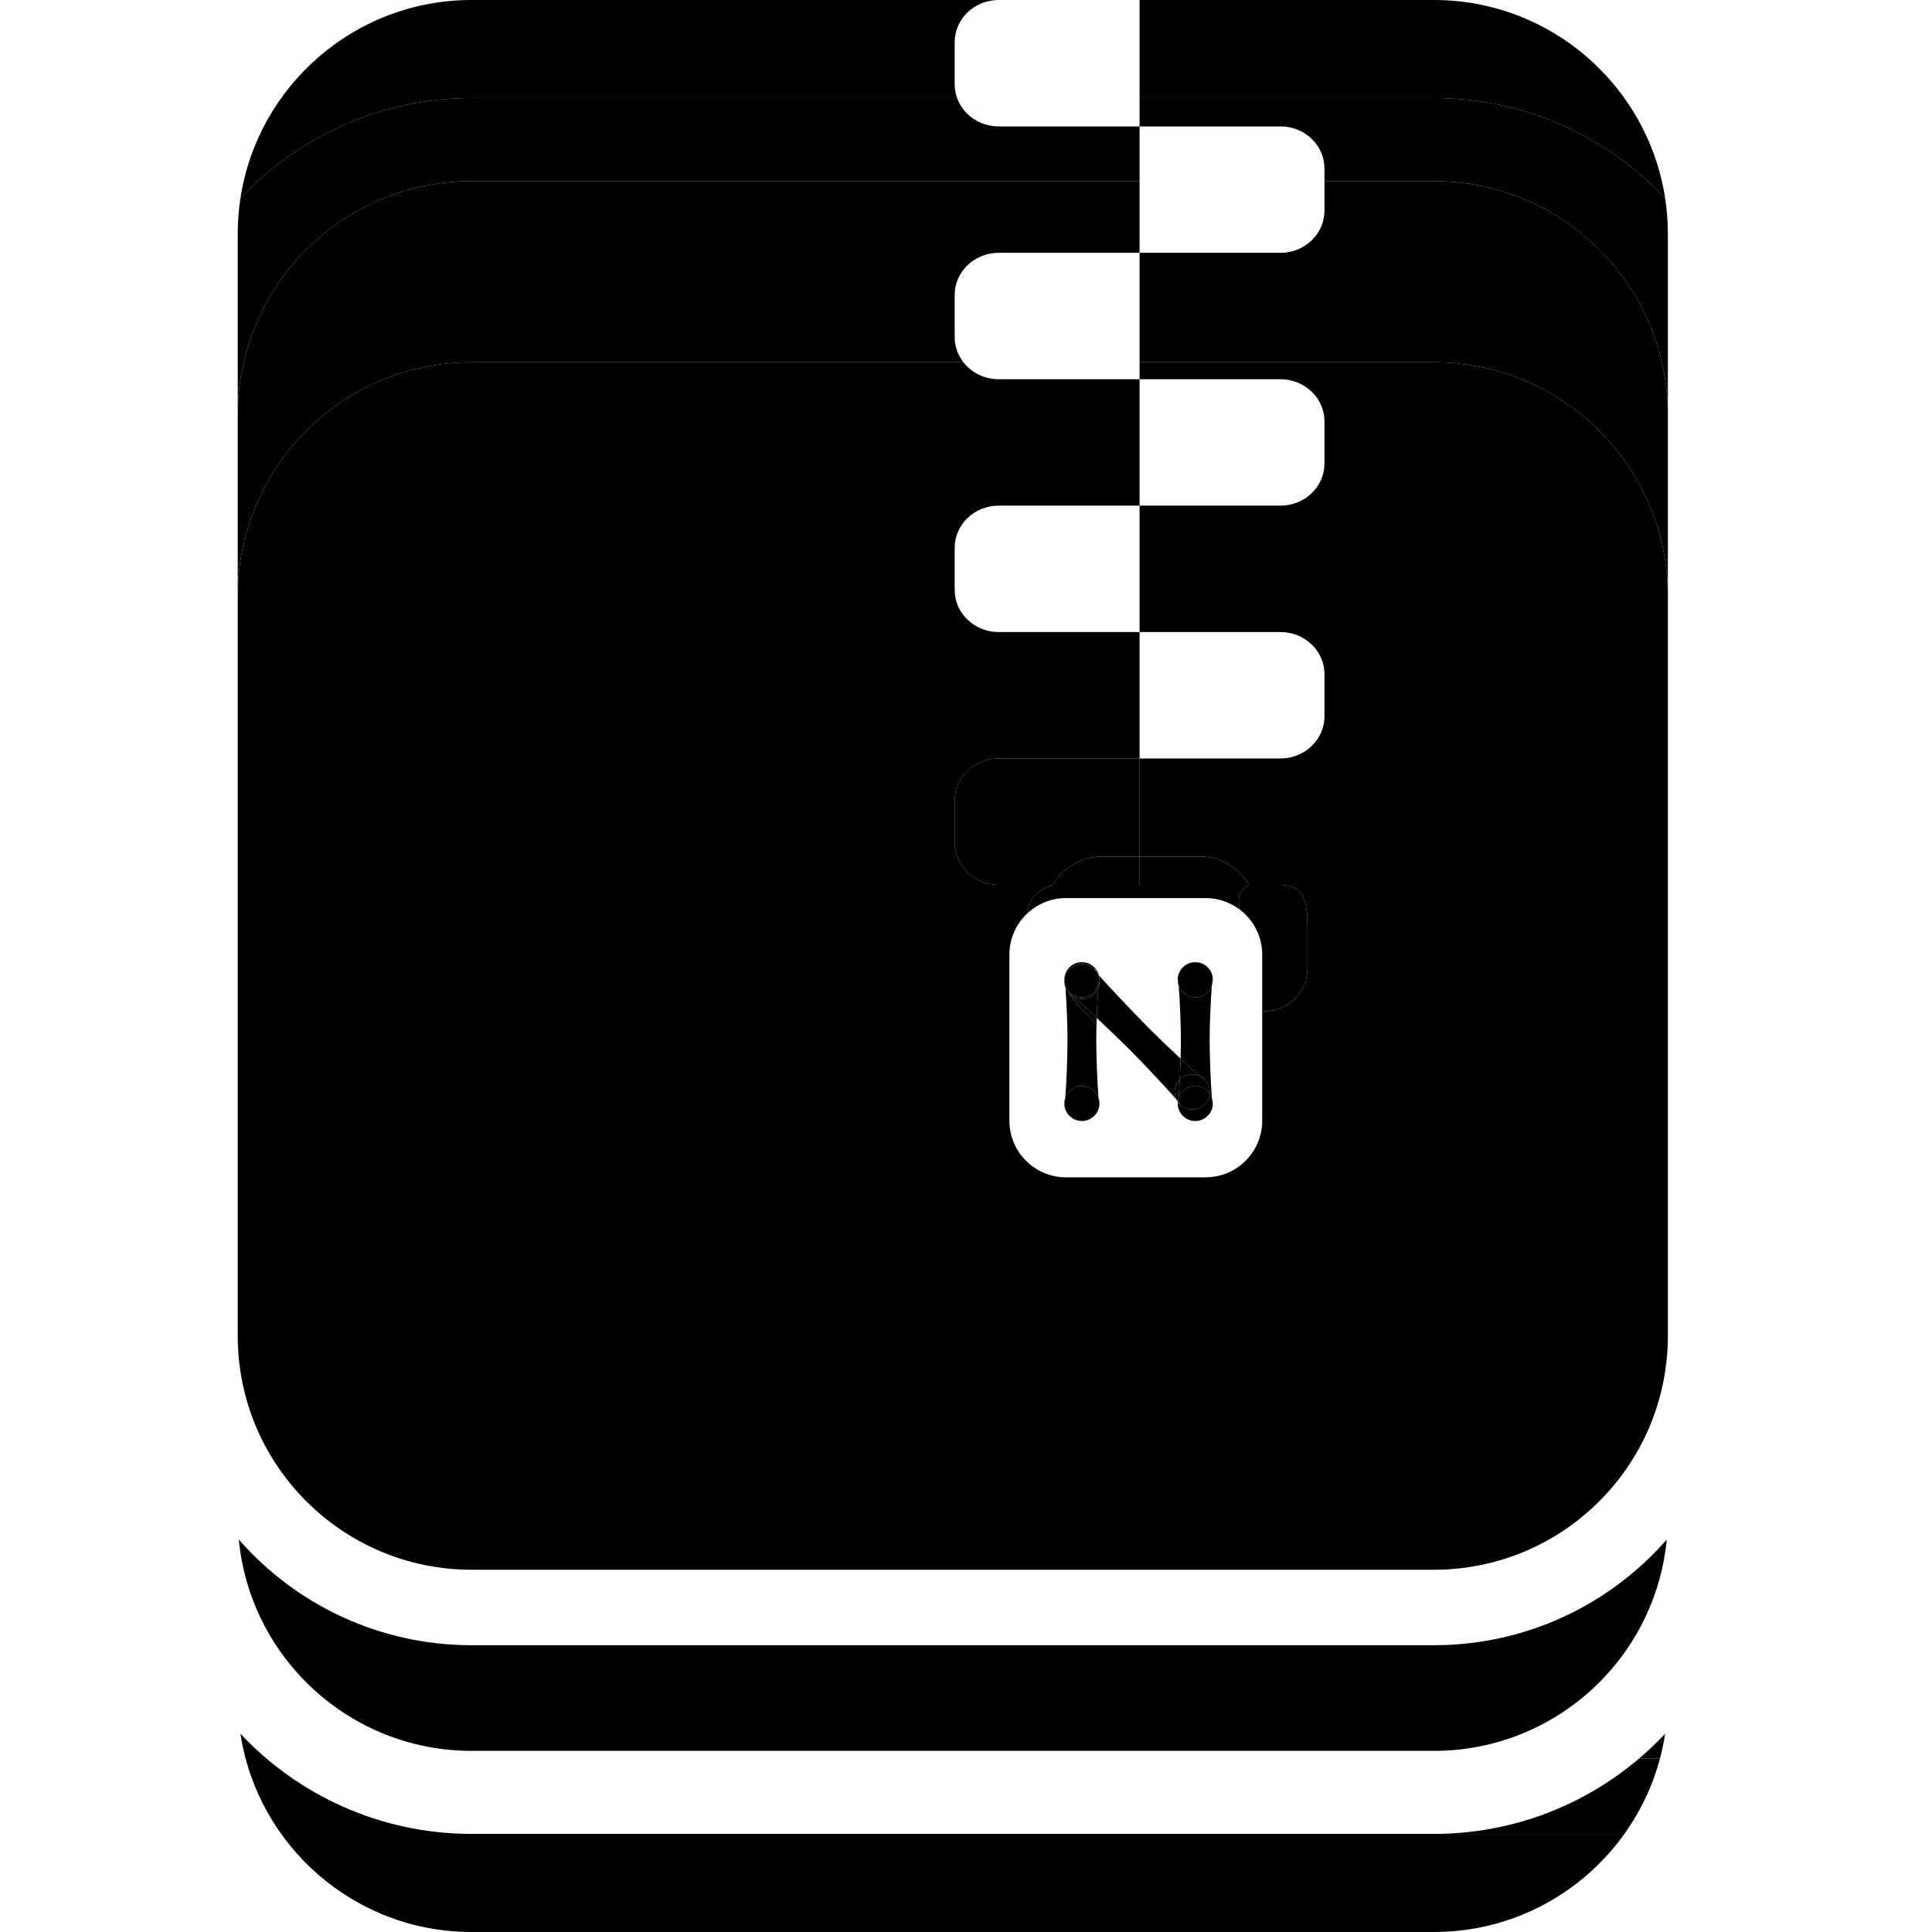<svg width="1024" height="1024" viewBox="0 0 1024 1024" fill="none" xmlns="http://www.w3.org/2000/svg">
<g clip-path="url(#clip0_312_72)">
<path d="M860.967 972C869.492 960.068 875.953 946.561 879.832 932H868.817C839.502 956.946 801.509 972 760 972H860.967Z" fill="black"/>
<path d="M879.832 932C880.972 927.718 881.889 923.346 882.57 918.895C878.236 923.516 873.644 927.892 868.817 932H879.832Z" fill="black"/>
<path fill-rule="evenodd" clip-rule="evenodd" d="M564.112 519.064C564.125 519.064 564.138 519.071 564.151 519.083C564.322 519.242 564.487 520.39 564.642 522.385M564.11 519.064L564.112 519.064C564.111 519.134 564.11 519.205 564.11 519.275C564.11 519.343 564.111 519.41 564.112 519.477C564.134 520.495 564.319 521.473 564.642 522.385M564.62 581.803C564.459 583.783 564.288 584.851 564.11 584.851C564.11 583.783 564.289 582.758 564.62 581.803Z" fill="black"/>
<path fill-rule="evenodd" clip-rule="evenodd" d="M582.731 519.064L582.728 519.064C582.7 519.065 582.673 519.093 582.645 519.147C582.49 519.448 582.34 520.563 582.199 522.385C582.466 521.631 582.638 520.833 582.703 520.004C582.721 519.763 582.731 519.52 582.731 519.275C582.731 519.205 582.73 519.134 582.728 519.064M582.731 584.851C582.553 584.851 582.381 583.783 582.22 581.803C582.551 582.758 582.731 583.783 582.731 584.851Z" fill="black"/>
<path fill-rule="evenodd" clip-rule="evenodd" d="M624.209 519.064C624.394 519.074 624.572 520.239 624.739 522.385ZM624.207 519.064L624.209 519.064C624.208 519.134 624.207 519.205 624.207 519.275C624.207 520.366 624.394 521.413 624.739 522.385M624.717 581.803C624.643 582.717 624.566 583.436 624.488 583.946C624.47 584.066 624.451 584.174 624.433 584.27C624.387 584.505 624.342 584.67 624.295 584.763C624.266 584.821 624.237 584.851 624.207 584.851C624.207 584.8 624.207 584.75 624.208 584.699C624.212 584.467 624.224 584.236 624.245 584.009C624.254 583.9 624.266 583.793 624.279 583.685C624.36 583.035 624.509 582.405 624.717 581.803Z" fill="black"/>
<path fill-rule="evenodd" clip-rule="evenodd" d="M642.828 519.064L642.825 519.064C642.64 519.074 642.462 520.239 642.296 522.385C642.64 521.413 642.828 520.366 642.828 519.275C642.828 519.205 642.827 519.134 642.825 519.064M642.828 584.851C642.65 584.851 642.478 583.783 642.317 581.803C642.648 582.758 642.828 583.783 642.828 584.851Z" fill="black"/>
<path fill-rule="evenodd" clip-rule="evenodd" d="M579.828 513.47L579.826 513.471C579.703 513.609 580.401 514.559 581.801 516.194C581.356 515.263 580.749 514.39 579.978 513.619C579.928 513.569 579.877 513.52 579.826 513.471M638.486 572.128C638.36 572.253 637.484 571.62 635.97 570.333C636.879 570.775 637.731 571.373 638.486 572.128Z" fill="black"/>
<path d="M604 402H529.333C516.447 402 506 411.999 506 424.333V446.667C506 459.001 516.447 469 529.333 469H558.013C563.201 460.033 572.896 454 584 454H604V402Z" fill="black"/>
<path d="M565.803 550.804C565.803 559.374 565.306 573.374 564.62 581.803C565.882 578.158 569.346 575.541 573.42 575.541C577.495 575.541 580.958 578.158 582.22 581.803C581.535 573.374 581.038 559.374 581.038 550.804C581.038 548.697 581.084 546.018 581.167 543.064C573.305 534.765 566.268 527.03 566.661 526.636L566.663 526.635C565.808 525.741 565.165 524.718 564.735 523.63C565.361 532.263 565.803 544.282 565.803 550.804Z" fill="black"/>
<path d="M582.728 519.064C582.73 519.134 582.731 519.205 582.731 519.275C582.731 519.52 582.721 519.763 582.703 520.004C582.727 521.176 582.532 522.351 582.117 523.463C581.767 528.254 581.474 534.116 581.281 539.508C588.28 546.106 595.794 553.375 598.681 556.262C604.74 562.322 618.05 576.334 623.525 582.779C621.84 579.309 622.438 575.01 625.319 572.128C625.493 568.534 625.636 564.726 625.737 561.098C619.689 555.467 613.118 549.153 609.454 545.489C604.784 540.819 588.641 524.035 582.431 516.923C582.61 517.609 582.712 518.326 582.728 519.064Z" fill="black"/>
<path d="M624.739 522.385C625.413 531.07 625.9 543.962 625.9 550.804C625.9 553.744 625.841 557.323 625.737 561.098C629.691 564.779 633.422 568.169 635.97 570.333C636.879 570.775 637.731 571.373 638.486 572.128C640.519 574.16 641.415 576.899 641.175 579.554C641.652 580.242 642.038 580.997 642.317 581.803C641.632 573.374 641.135 559.374 641.135 550.804C641.135 543.962 641.621 531.07 642.296 522.385C641.016 525.998 637.569 528.586 633.517 528.586C629.466 528.586 626.019 525.998 624.739 522.385Z" fill="black"/>
<path d="M633.517 528.586C637.569 528.586 641.016 525.998 642.296 522.385C642.462 520.239 642.64 519.074 642.825 519.064C642.713 514.019 638.589 509.965 633.517 509.965C628.446 509.965 624.322 514.019 624.209 519.064C624.394 519.074 624.572 520.239 624.739 522.385C626.019 525.998 629.466 528.586 633.517 528.586Z" fill="black"/>
<path d="M573.42 594.161C578.562 594.161 582.731 589.993 582.731 584.851C582.553 584.851 582.381 583.783 582.22 581.803C580.958 578.158 577.495 575.541 573.42 575.541C569.346 575.541 565.882 578.158 564.62 581.803C564.459 583.783 564.288 584.851 564.11 584.851C564.11 589.993 568.278 594.161 573.42 594.161Z" fill="black"/>
<path d="M633.517 594.161C638.659 594.161 642.828 589.993 642.828 584.851C642.65 584.851 642.478 583.783 642.317 581.803C642.038 580.997 641.652 580.242 641.175 579.554C640.986 581.649 640.09 583.691 638.486 585.294C634.85 588.93 628.955 588.93 625.319 585.294C625.235 585.379 624.878 585.186 624.295 584.763C624.266 584.821 624.237 584.851 624.207 584.851C624.207 589.993 628.375 594.161 633.517 594.161Z" fill="black"/>
<path d="M633.517 575.541C629.443 575.541 625.979 578.158 624.717 581.803C624.643 582.717 624.566 583.436 624.488 583.946C625.118 584.743 625.408 585.206 625.319 585.294C628.955 588.93 634.85 588.93 638.486 585.294C640.09 583.691 640.986 581.649 641.175 579.554C639.494 577.129 636.691 575.541 633.517 575.541Z" fill="black"/>
<path d="M582.199 522.385C580.919 525.998 577.472 528.586 573.42 528.586C569.369 528.586 565.922 525.998 564.642 522.385C564.663 522.655 564.684 522.93 564.704 523.208C564.71 523.282 564.715 523.356 564.721 523.431C564.726 523.497 564.73 523.564 564.735 523.63C565.165 524.718 565.808 525.741 566.663 526.635C566.801 526.511 567.751 527.209 569.386 528.609C572.846 530.258 577.113 529.651 579.978 526.786C580.952 525.812 581.665 524.675 582.117 523.463C582.144 523.098 582.171 522.738 582.199 522.385Z" fill="black"/>
<path d="M573.42 528.586C577.472 528.586 580.919 525.998 582.199 522.385C582.34 520.563 582.49 519.448 582.645 519.147C582.53 518.133 582.248 517.134 581.801 516.194C580.401 514.559 579.703 513.609 579.826 513.471C576.18 509.984 570.397 510.033 566.811 513.619C565.278 515.152 564.392 517.086 564.151 519.083C564.322 519.242 564.487 520.39 564.642 522.385C565.922 525.998 569.369 528.586 573.42 528.586Z" fill="black"/>
<path d="M566.811 526.786C567.582 527.557 568.455 528.165 569.386 528.609C567.751 527.209 566.801 526.511 566.663 526.635C566.712 526.686 566.761 526.736 566.811 526.786Z" fill="black"/>
<path d="M569.386 528.609C568.455 528.165 567.582 527.557 566.811 526.786C566.761 526.736 566.712 526.686 566.663 526.635L566.661 526.636C566.268 527.03 573.305 534.765 581.167 543.064L581.182 542.573L581.191 542.259C581.2 541.961 581.209 541.661 581.219 541.359C581.238 540.75 581.259 540.132 581.281 539.508C576.55 535.047 572.055 530.894 569.386 528.609Z" fill="black"/>
<path d="M579.978 526.786C577.113 529.651 572.846 530.258 569.386 528.609C572.055 530.894 576.55 535.047 581.281 539.508C581.474 534.116 581.767 528.254 582.117 523.463C581.665 524.675 580.952 525.812 579.978 526.786Z" fill="black"/>
<path d="M573.42 509.965C568.349 509.965 564.225 514.019 564.112 519.064C564.125 519.064 564.138 519.071 564.151 519.083C564.392 517.086 565.278 515.152 566.811 513.619C570.397 510.033 576.18 509.984 579.826 513.471L579.828 513.47C579.926 513.371 580.483 513.737 581.392 514.464C579.762 511.767 576.801 509.965 573.42 509.965Z" fill="black"/>
<path d="M579.978 513.619C580.749 514.39 581.356 515.263 581.801 516.194C581.997 516.424 582.208 516.667 582.431 516.923C582.203 516.046 581.85 515.22 581.392 514.464C580.483 513.737 579.926 513.371 579.828 513.47L579.826 513.471C579.877 513.52 579.928 513.569 579.978 513.619Z" fill="black"/>
<path d="M582.728 519.064C582.712 518.326 582.61 517.609 582.431 516.923C582.208 516.667 581.997 516.424 581.801 516.194C582.248 517.134 582.53 518.133 582.645 519.147C582.673 519.093 582.7 519.065 582.728 519.064Z" fill="black"/>
<path d="M582.117 523.463C582.532 522.351 582.727 521.176 582.703 520.004C582.638 520.833 582.466 521.631 582.199 522.385C582.171 522.738 582.144 523.098 582.117 523.463Z" fill="black"/>
<path d="M564.112 519.477C564.003 520.88 564.211 522.303 564.735 523.63L564.721 523.431L564.704 523.208C564.684 522.93 564.663 522.655 564.642 522.385C564.319 521.473 564.134 520.495 564.112 519.477Z" fill="black"/>
<path d="M624.717 581.803C625.979 578.158 629.443 575.541 633.517 575.541C636.691 575.541 639.494 577.129 641.175 579.554C641.415 576.899 640.519 574.16 638.486 572.128C638.36 572.253 637.484 571.62 635.97 570.333C632.5 568.648 628.2 569.246 625.319 572.128L625.319 572.128C625.146 575.693 624.941 579.046 624.717 581.803Z" fill="black"/>
<path d="M625.319 572.128C628.2 569.246 632.5 568.648 635.97 570.333C633.422 568.169 629.691 564.779 625.737 561.098C625.636 564.726 625.493 568.534 625.319 572.128L625.319 572.128Z" fill="black"/>
<path d="M624.279 583.685C624.36 583.035 624.509 582.405 624.717 581.803C624.941 579.046 625.146 575.693 625.319 572.128C622.438 575.01 621.84 579.309 623.525 582.779C623.808 583.112 624.06 583.415 624.279 583.685Z" fill="black"/>
<path d="M625.319 585.294C624.995 584.97 624.699 584.627 624.433 584.27C624.387 584.505 624.342 584.67 624.295 584.763C624.878 585.186 625.235 585.379 625.319 585.294Z" fill="black"/>
<path d="M625.319 585.294C625.408 585.206 625.118 584.743 624.488 583.946C624.47 584.066 624.451 584.174 624.433 584.27C624.699 584.627 624.995 584.97 625.319 585.294Z" fill="black"/>
<path d="M623.525 582.779C623.731 583.202 623.971 583.614 624.245 584.009C624.254 583.9 624.266 583.793 624.279 583.685C624.06 583.415 623.808 583.112 623.525 582.779Z" fill="black"/>
<path d="M126 316C126 247.517 181.517 192 250 192H510.613C507.715 188.279 506 183.664 506 178.667V156.333C506 143.999 516.447 134 529.333 134L604 134V96H250C181.517 96 126 151.517 126 220V316Z" fill="black"/>
<path d="M760 192C828.483 192 884 247.517 884 316V220C884 151.517 828.483 96 760 96H702V111.667C702 124.001 691.553 134 678.667 134L604 134V192H760Z" fill="black"/>
<path d="M760 96C828.483 96 884 151.517 884 220V124C884 117.576 883.511 111.266 882.57 105.105C851.919 72.42 808.344 52 760 52H604V67L678.667 67C691.553 67 702 76.999 702 89.333V96H760Z" fill="black"/>
<path d="M126 220C126 151.517 181.517 96 250 96H604V67H529.333C519.131 67 510.457 60.732 507.287 52H250C201.656 52 158.081 72.42 127.43 105.105C126.489 111.266 126 117.576 126 124V220Z" fill="black"/>
<path d="M529.333 0H250C187.941 0 136.53 45.59 127.43 105.105C158.081 72.42 201.656 52 250 52H507.287C506.453 49.703 506 47.236 506 44.667V22.333C506 9.999 516.447 0 529.333 0Z" fill="black"/>
<path d="M760 0H604V52H760C808.344 52 851.919 72.42 882.57 105.105C873.47 45.59 822.059 0 760 0Z" fill="black"/>
<path d="M884 316C884 247.517 828.483 192 760 192H604V201H678.667C691.553 201 702 210.999 702 223.333V245.667C702 258.001 691.553 268 678.667 268H604V335H678.667C691.553 335 702 344.999 702 357.333V379.667C702 392.001 691.553 402 678.667 402H604V454H636C647.104 454 656.799 460.033 661.987 469H678.667C691.553 469 693 478.999 693 491.333V513.667C693 526.001 682.553 536 669.667 536H669V594C669 610.569 655.569 624 639 624H565C548.431 624 535 610.569 535 594V506C535 497.114 538.863 489.13 545.002 483.637C545.065 478.309 546.518 473.315 558.013 469H529.333C516.447 469 506 459.001 506 446.667V424.333C506 411.999 516.447 402 529.333 402H604V335H529.333C516.447 335 506 325.001 506 312.667V290.333C506 277.999 516.447 268 529.333 268H604V201H529.333C521.668 201 514.866 197.462 510.613 192H250C181.517 192 126 247.517 126 316V708C126 776.483 181.517 832 250 832H388H428H550.784H552.784H626.203H629.536H657.869H659.869H698.762H720.198H729.455H733.483H760C762.122 832 764.233 831.947 766.329 831.841C766.776 831.819 767.222 831.794 767.667 831.767C767.888 831.753 768.109 831.739 768.329 831.725C789.02 830.352 808.323 823.905 825.004 813.616C826.06 812.965 827.106 812.298 828.141 811.616C861.273 789.783 883.312 752.486 883.984 710C883.995 709.335 884 708.668 884 708V670V316Z" fill="black"/>
<path d="M604 469H558.013C546.518 473.315 545.065 478.309 545.002 483.637C550.309 478.888 557.318 476 565 476H639C645.723 476 651.929 478.211 656.931 481.946C656.613 477.253 655.217 472.855 661.987 469H604Z" fill="black"/>
<path d="M636 454H604V469H661.987C656.799 460.033 647.104 454 636 454Z" fill="black"/>
<path d="M604 454H584C572.896 454 563.201 460.033 558.013 469H604V454Z" fill="black"/>
<path d="M693 513.667V491.333C693 478.999 691.553 469 678.667 469H661.987C655.217 472.855 656.613 477.253 656.931 481.946C664.257 487.416 669 496.154 669 506V536H669.667C682.553 536 693 526.001 693 513.667Z" fill="black"/>
<path d="M428 872H388H250C200.785 872 156.633 850.321 126.572 815.993C132.605 878.849 185.562 928 250 928H398.524H454.426H760C794.079 928 824.947 914.252 847.361 892C847.853 891.512 848.341 891.019 848.825 890.523C867.975 870.866 880.656 844.876 883.428 815.992C859.786 842.991 827.427 862.166 790.745 869.123C790.406 869.187 790.067 869.25 789.727 869.313C789.4 869.372 789.073 869.431 788.745 869.489C782.07 870.669 775.256 871.446 768.329 871.792C767.663 871.825 766.997 871.855 766.329 871.88C764.229 871.96 762.119 872 760 872H745.596H743.287H720.578H718.288H682.285H680.285H659.869H657.869H575.2H573.2H552.784H550.784H428Z" fill="black"/>
<path d="M250 1024H760C801.636 1024 838.479 1003.48 860.967 972H760H473H250C201.656 972 158.081 951.58 127.43 918.895C136.53 978.41 187.941 1024 250 1024Z" fill="black"/>
</g>
<defs>
<clipPath id="clip0_312_72">
<rect width="1024" height="1024" fill="white"/>
</clipPath>
</defs>
</svg>
